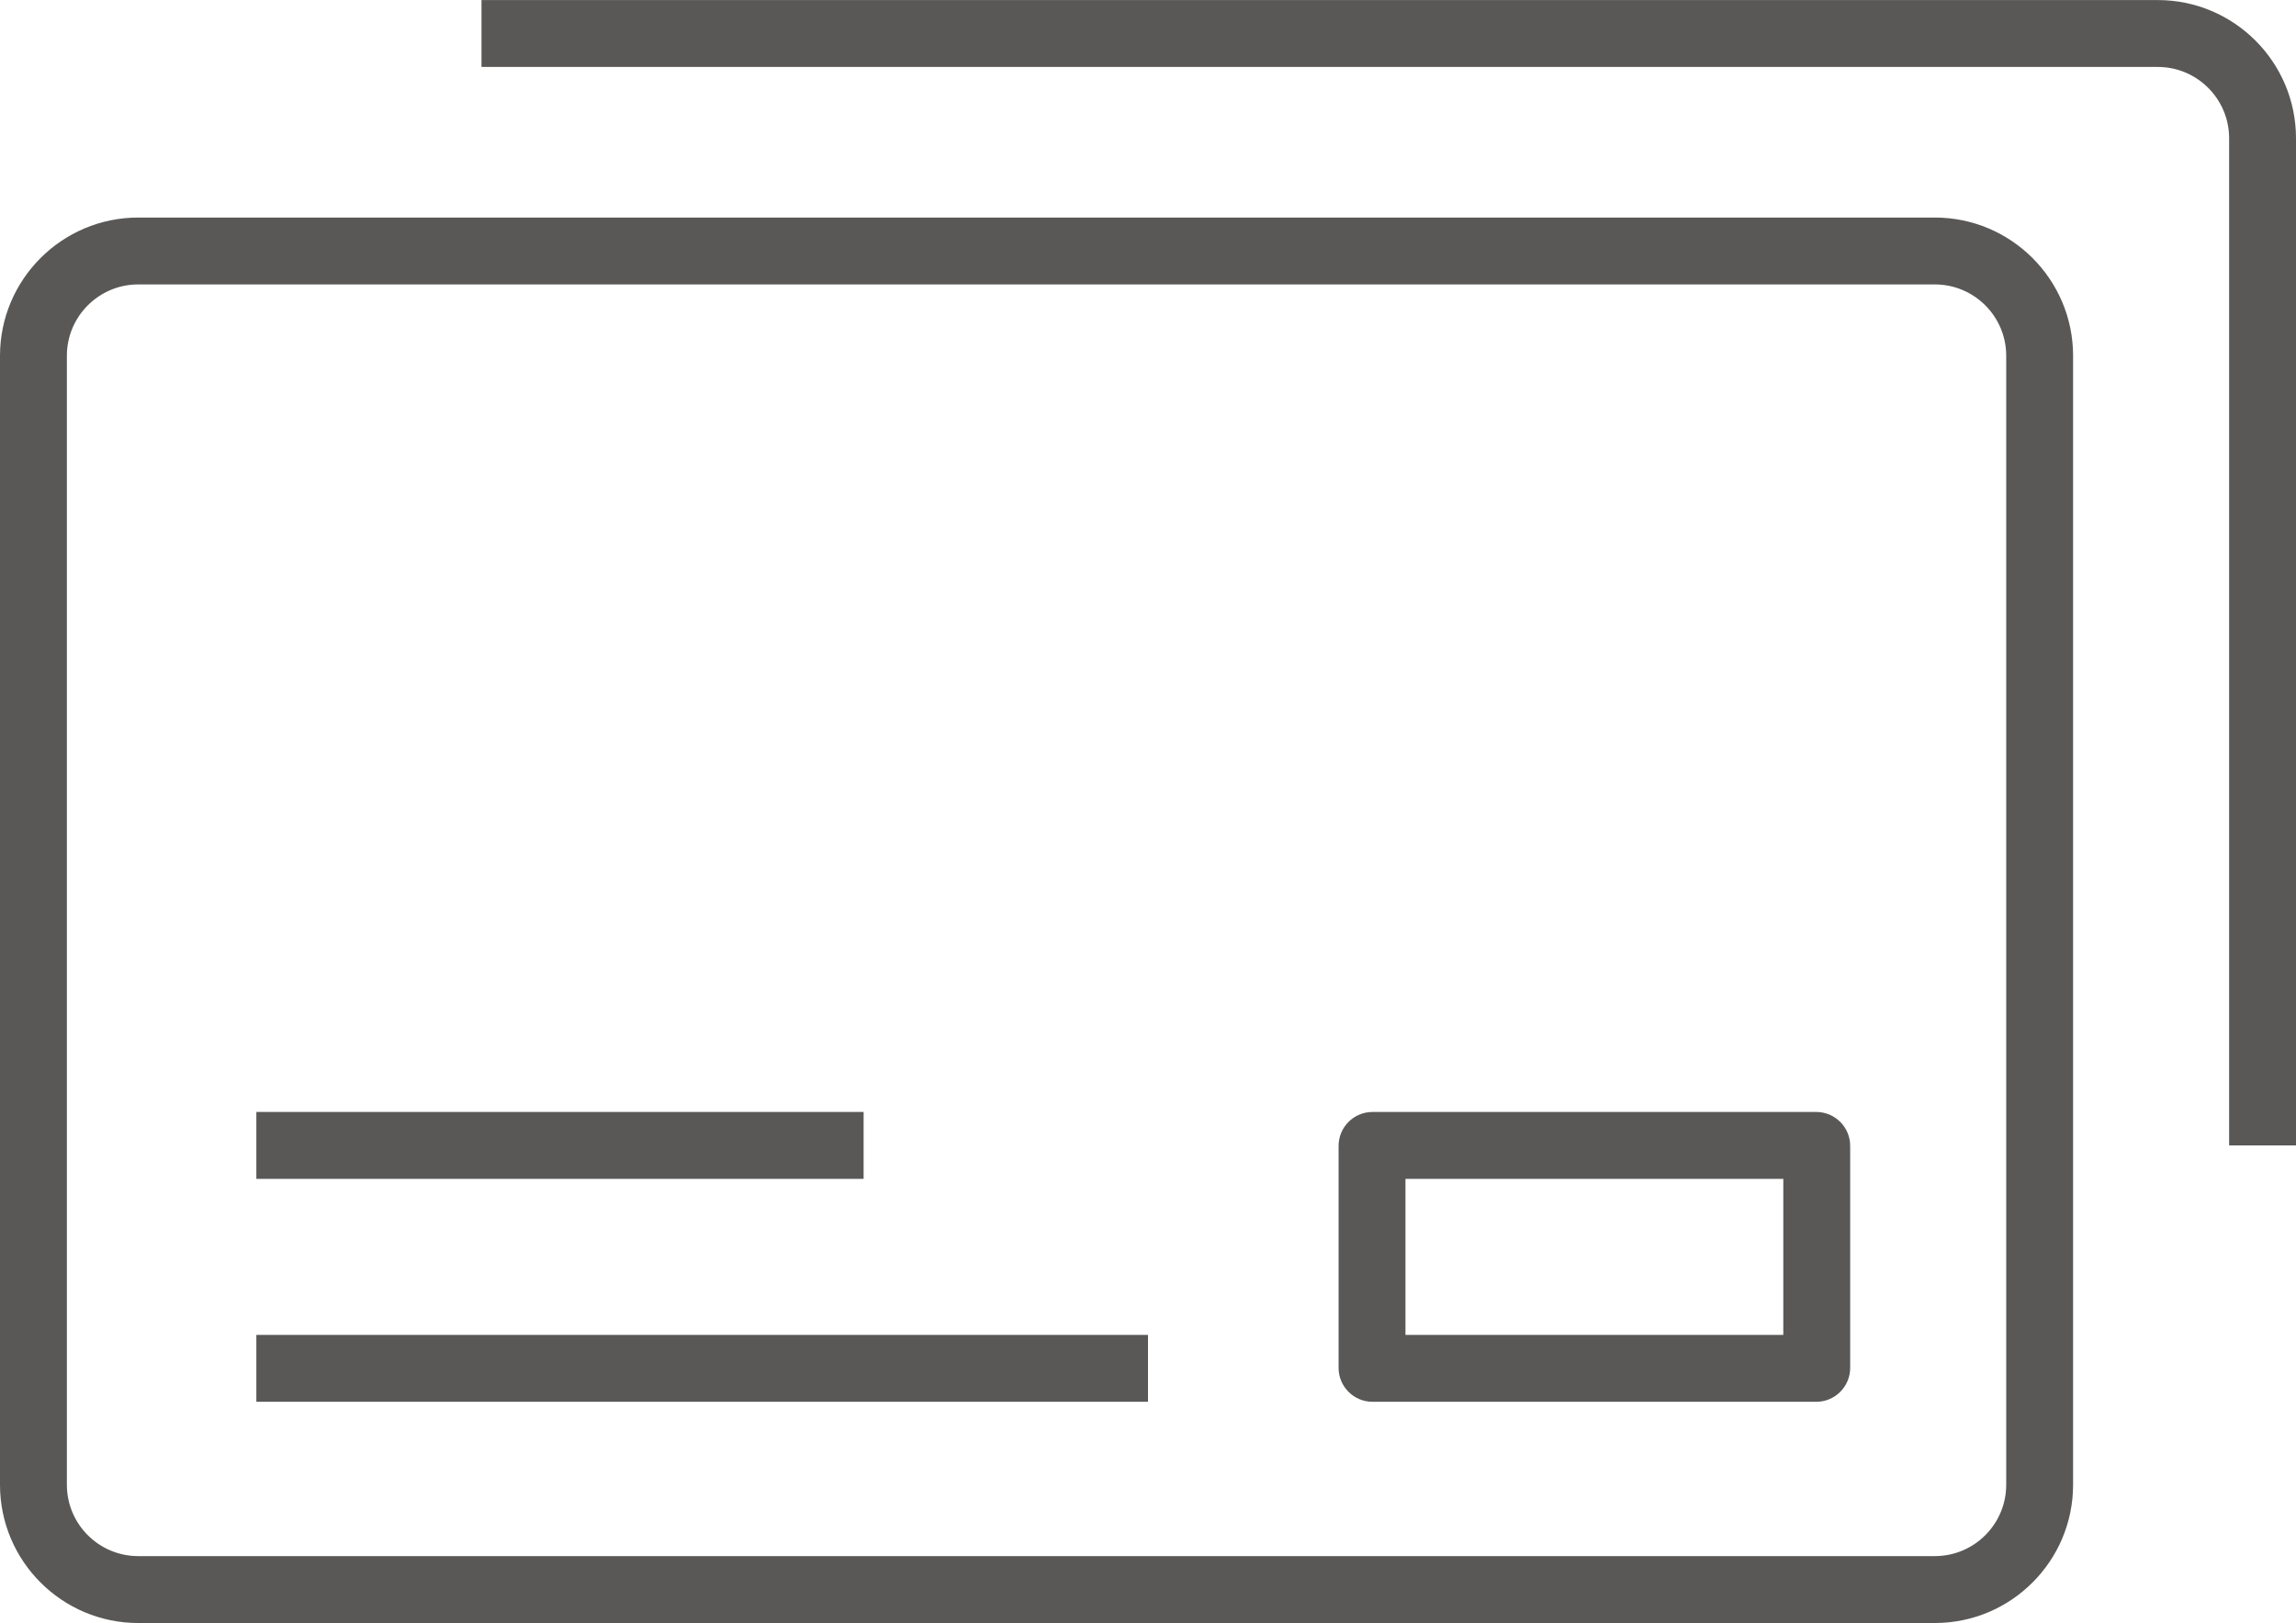 <svg id="Layer_1" xmlns="http://www.w3.org/2000/svg" viewBox="0 0 1030 728"><style>.st0{fill:#595857}</style><path class="st0" d="M868 728.01H62c-34.19 0-62-27.81-62-62V159.58c0-34.19 27.81-62 62-62h806c34.19 0 62 27.81 62 62V666c0 34.19-27.81 62.01-62 62.01zM62 127.58c-17.64 0-32 14.35-32 32V666c0 17.65 14.36 32 32 32h806c17.64 0 32-14.35 32-32V159.58c0-17.65-14.36-32-32-32H62z"/><path class="st0" d="M1030 513.78h-30V62.03c0-17.65-14.36-32-32-32H216v-30h752c34.19 0 62 27.81 62 62v451.75zM814.8 628.78H615.7c-8.38 0-15.2-6.82-15.2-15.2v-99.6c0-8.38 6.82-15.2 15.2-15.2h199.1c8.38 0 15.2 6.82 15.2 15.2v99.6c0 8.38-6.82 15.2-15.2 15.2zm-184.3-30H800v-70H630.5v70zM115 498.78h272.42v30H115zM115 598.78h400v30H115z"/></svg>